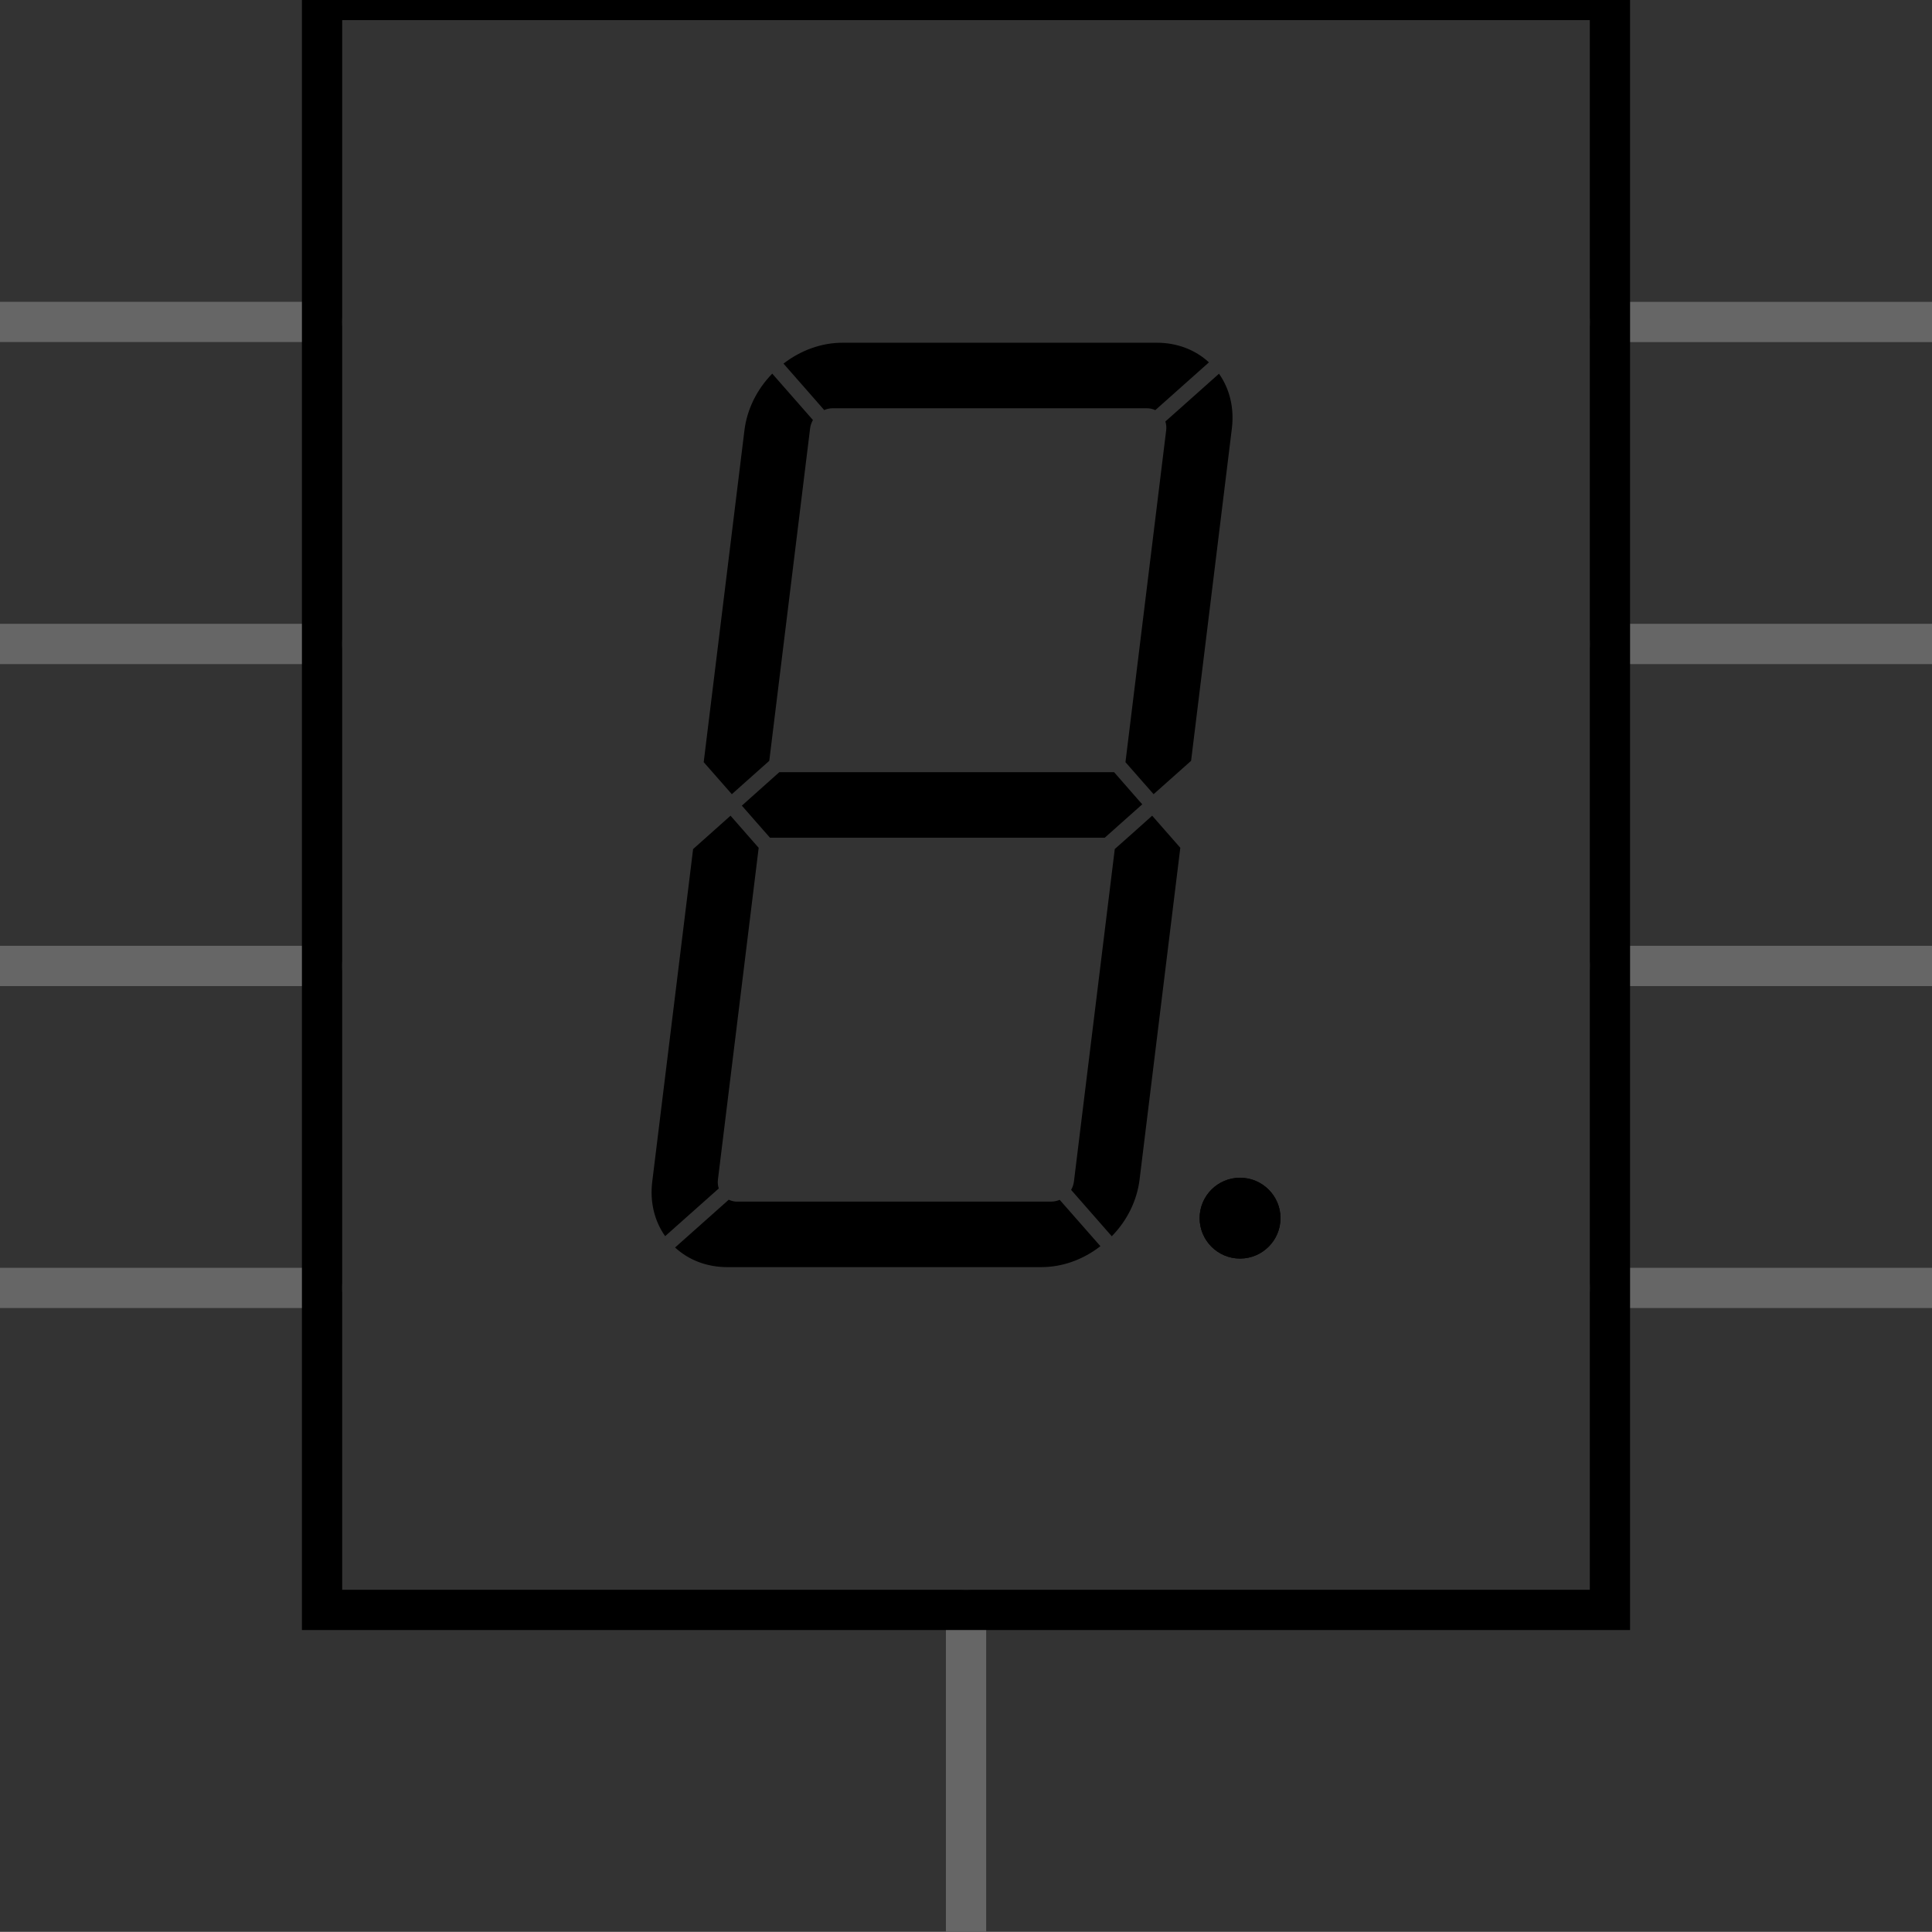 <?xml version="1.0" encoding="utf-8"?>
<!-- Generator: Adobe Illustrator 15.1.0, SVG Export Plug-In . SVG Version: 6.00 Build 0)  -->
<!DOCTYPE svg PUBLIC "-//W3C//DTD SVG 1.1//EN" "http://www.w3.org/Graphics/SVG/1.1/DTD/svg11.dtd">
<svg version="1.1" id="svg" xmlns="http://www.w3.org/2000/svg" xmlns:xlink="http://www.w3.org/1999/xlink" x="0px" y="0px"
	 width="43.192px" height="43.189px" viewBox="0 0 43.192 43.189" enable-background="new 0 0 43.192 43.189" xml:space="preserve">
<rect x="0" y="0" width="43.192" height="43.189" fill="#333333" stroke="none"/>
<g id="schematic">
	<rect id="connector0pin" y="6.86" fill="none" width="3.382" height="0.676"/>
	<rect id="connector0terminal" y="6.86" fill="none" width="0.677" height="0.676"/>
	<rect id="connector1pin" y="14.058" fill="none" width="3.382" height="0.677"/>
	<rect id="connector1terminal" y="14.058" fill="none" width="0.677" height="0.677"/>
	<rect id="connector2pin" x="21.258" y="39.807" fill="none" width="0.676" height="3.383"/>
	<rect id="connector2terminal" x="21.258" y="42.513" fill="none" width="0.676" height="0.677"/>
	<rect id="connector3pin" y="21.256" fill="none" width="3.382" height="0.677"/>
	<rect id="connector3terminal" y="21.256" fill="none" width="0.677" height="0.677"/>
	<rect id="connector4pin" y="28.455" fill="none" width="3.382" height="0.677"/>
	<rect id="connector4terminal" y="28.455" fill="none" width="0.677" height="0.677"/>
	<rect id="connector5pin" x="39.809" y="28.455" fill="none" width="3.383" height="0.677"/>
	<rect id="connector5terminal" x="42.515" y="28.455" fill="none" width="0.677" height="0.677"/>
	<rect id="connector6pin" x="39.809" y="21.257" fill="none" width="3.383" height="0.676"/>
	<rect id="connector6terminal" x="42.515" y="21.257" fill="none" width="0.677" height="0.676"/>
	<rect id="connector7pin" x="21.258" y="39.807" fill="none" width="0.677" height="3.383"/>
	<rect id="connector7terminal" x="21.258" y="42.513" fill="none" width="0.677" height="0.677"/>
	<rect id="connector8pin" x="39.809" y="14.058" fill="none" width="3.383" height="0.677"/>
	<rect id="connector8terminal" x="42.515" y="14.058" fill="none" width="0.677" height="0.677"/>
	<rect id="connector9pin" x="39.809" y="6.86" fill="none" width="3.383" height="0.676"/>
	<rect id="connector9terminal" x="42.515" y="6.86" fill="none" width="0.677" height="0.676"/>
	<g>
		<line fill="none" stroke="#666666" stroke-width="0.9" stroke-linecap="round" x1="7.199" y1="7.197" x2="0" y2="7.197"/>
		<line fill="none" stroke="#666666" stroke-width="0.9" stroke-linecap="round" x1="7.2" y1="14.396" x2="0.001" y2="14.396"/>
		<line fill="none" stroke="#666666" stroke-width="0.9" stroke-linecap="round" x1="7.2" y1="21.595" x2="0.001" y2="21.595"/>
		<line fill="none" stroke="#666666" stroke-width="0.9" stroke-linecap="round" x1="7.2" y1="28.793" x2="0.001" y2="28.793"/>
		<line fill="none" stroke="#666666" stroke-width="0.9" stroke-linecap="round" x1="21.597" y1="35.991" x2="21.597" y2="43.189"/>
		<line fill="none" stroke="#666666" stroke-width="0.9" stroke-linecap="round" x1="43.192" y1="7.198" x2="35.993" y2="7.198"/>
		<line fill="none" stroke="#666666" stroke-width="0.9" stroke-linecap="round" x1="43.192" y1="14.396" x2="35.993" y2="14.396"/>
		<line fill="none" stroke="#666666" stroke-width="0.9" stroke-linecap="round" x1="43.192" y1="21.595" x2="35.993" y2="21.595"/>
		<line fill="none" stroke="#666666" stroke-width="0.9" stroke-linecap="round" x1="43.192" y1="28.793" x2="35.993" y2="28.793"/>
	</g>
	<rect x="7.2" fill="none" stroke="#000000" stroke-width="0.9" width="28.792" height="35.991"/>
	<g>
		<path d="M26.071,9.62l-0.91,7.419l0.402,0.458l0.227,0.258l0.838-0.746l0.912-7.433c0.055-0.452-0.047-0.879-0.288-1.221
			l-1.063,0.947l-0.136,0.12C26.073,9.485,26.08,9.553,26.071,9.62z"/>
		<polygon fill="#FFFFFF" points="25.789,17.756 25.789,17.756 25.562,17.498 		"/>
		<path d="M25.639,9.127c0.066,0,0.131,0.015,0.189,0.042l1.199-1.068c-0.307-0.284-0.715-0.439-1.167-0.439h-7.022
			c-0.467,0-0.931,0.165-1.322,0.467l0.573,0.653l0.337,0.385c0.061-0.026,0.125-0.04,0.19-0.04L25.639,9.127L25.639,9.127z"/>
		<polygon fill="#FFFFFF" points="26.052,9.423 26.052,9.423 26.188,9.303 		"/>
		<polygon points="24.698,18.728 25.067,18.399 25.537,17.981 25.468,17.905 24.907,17.263 17.422,17.263 16.585,18.011 
			16.873,18.34 17.214,18.728 		"/>
		<path d="M25.537,17.981l-0.067-0.076L25.537,17.981z"/>
		<polygon fill="#FFFFFF" points="25.562,17.498 25.161,17.04 25.161,17.04 		"/>
		<polygon fill="#FFFFFF" points="25.067,18.399 25.537,17.981 25.537,17.981 		"/>
		<path d="M24.922,18.981l-0.913,7.433c-0.008,0.064-0.029,0.128-0.063,0.187l0.474,0.541l0.435,0.496
			c0.345-0.353,0.563-0.797,0.621-1.265l0.911-7.42l-0.629-0.717l-0.49,0.438L24.922,18.981z"/>
		<polygon points="25.759,18.236 25.759,18.236 25.268,18.673 		"/>
		<path fill="#FFFFFF" d="M24.698,18.728l0.369-0.329L24.698,18.728z"/>
		<path d="M16.481,26.864c-0.066,0-0.131-0.015-0.189-0.043l-1.2,1.068c0.307,0.284,0.716,0.439,1.167,0.439h7.021
			c0.468,0,0.931-0.165,1.321-0.468l-0.91-1.036c-0.061,0.025-0.125,0.039-0.189,0.039H16.481z"/>
		<polygon points="23.694,26.823 24.603,27.86 24.603,27.86 		"/>
		<polygon fill="#FFFFFF" points="24.855,27.637 24.855,27.637 24.421,27.142 		"/>
		<path d="M16.332,18.236l-0.837,0.746l-0.913,7.433c-0.056,0.451,0.046,0.879,0.288,1.221l1.199-1.067
			c-0.021-0.062-0.027-0.129-0.019-0.196l0.911-7.419l-0.306-0.349L16.332,18.236z"/>
		<polygon points="16.654,18.603 16.96,18.952 16.96,18.952 		"/>
		<path fill="#FFFFFF" d="M16.585,18.011l0.288,0.329L16.585,18.011z"/>
		<polygon fill="#FFFFFF" points="15.093,27.89 16.293,26.821 16.293,26.821 		"/>
		<path d="M16.643,9.618l-0.911,7.421l0.629,0.716l0.837-0.746l0.913-7.433c0.008-0.064,0.03-0.128,0.063-0.186l-0.91-1.037
			C16.919,8.708,16.701,9.151,16.643,9.618z"/>
		<rect x="17.719" y="8.184" width="0" height="1.379"/>
		<polygon fill="#FFFFFF" points="18.427,9.167 18.427,9.167 18.09,8.782 		"/>
		<rect x="17.003" y="17.075" fill="#FFFFFF" width="0" height="1.124"/>
		<path fill="#FFFFFF" d="M16.585,18.011L16.585,18.011L16.585,18.011z"/>
		<path d="M27.722,26.329c-0.498,0-0.903,0.405-0.903,0.903c0,0.499,0.405,0.904,0.903,0.904c0.5,0,0.905-0.405,0.905-0.904
			C28.627,26.734,28.221,26.329,27.722,26.329z"/>
		<path d="M27.722,28.137c-0.498,0-0.903-0.405-0.903-0.904c0-0.498,0.405-0.903,0.903-0.903c0.5,0,0.905,0.405,0.905,0.903
			C28.627,27.731,28.221,28.137,27.722,28.137z"/>
	</g>
</g>
</svg>
